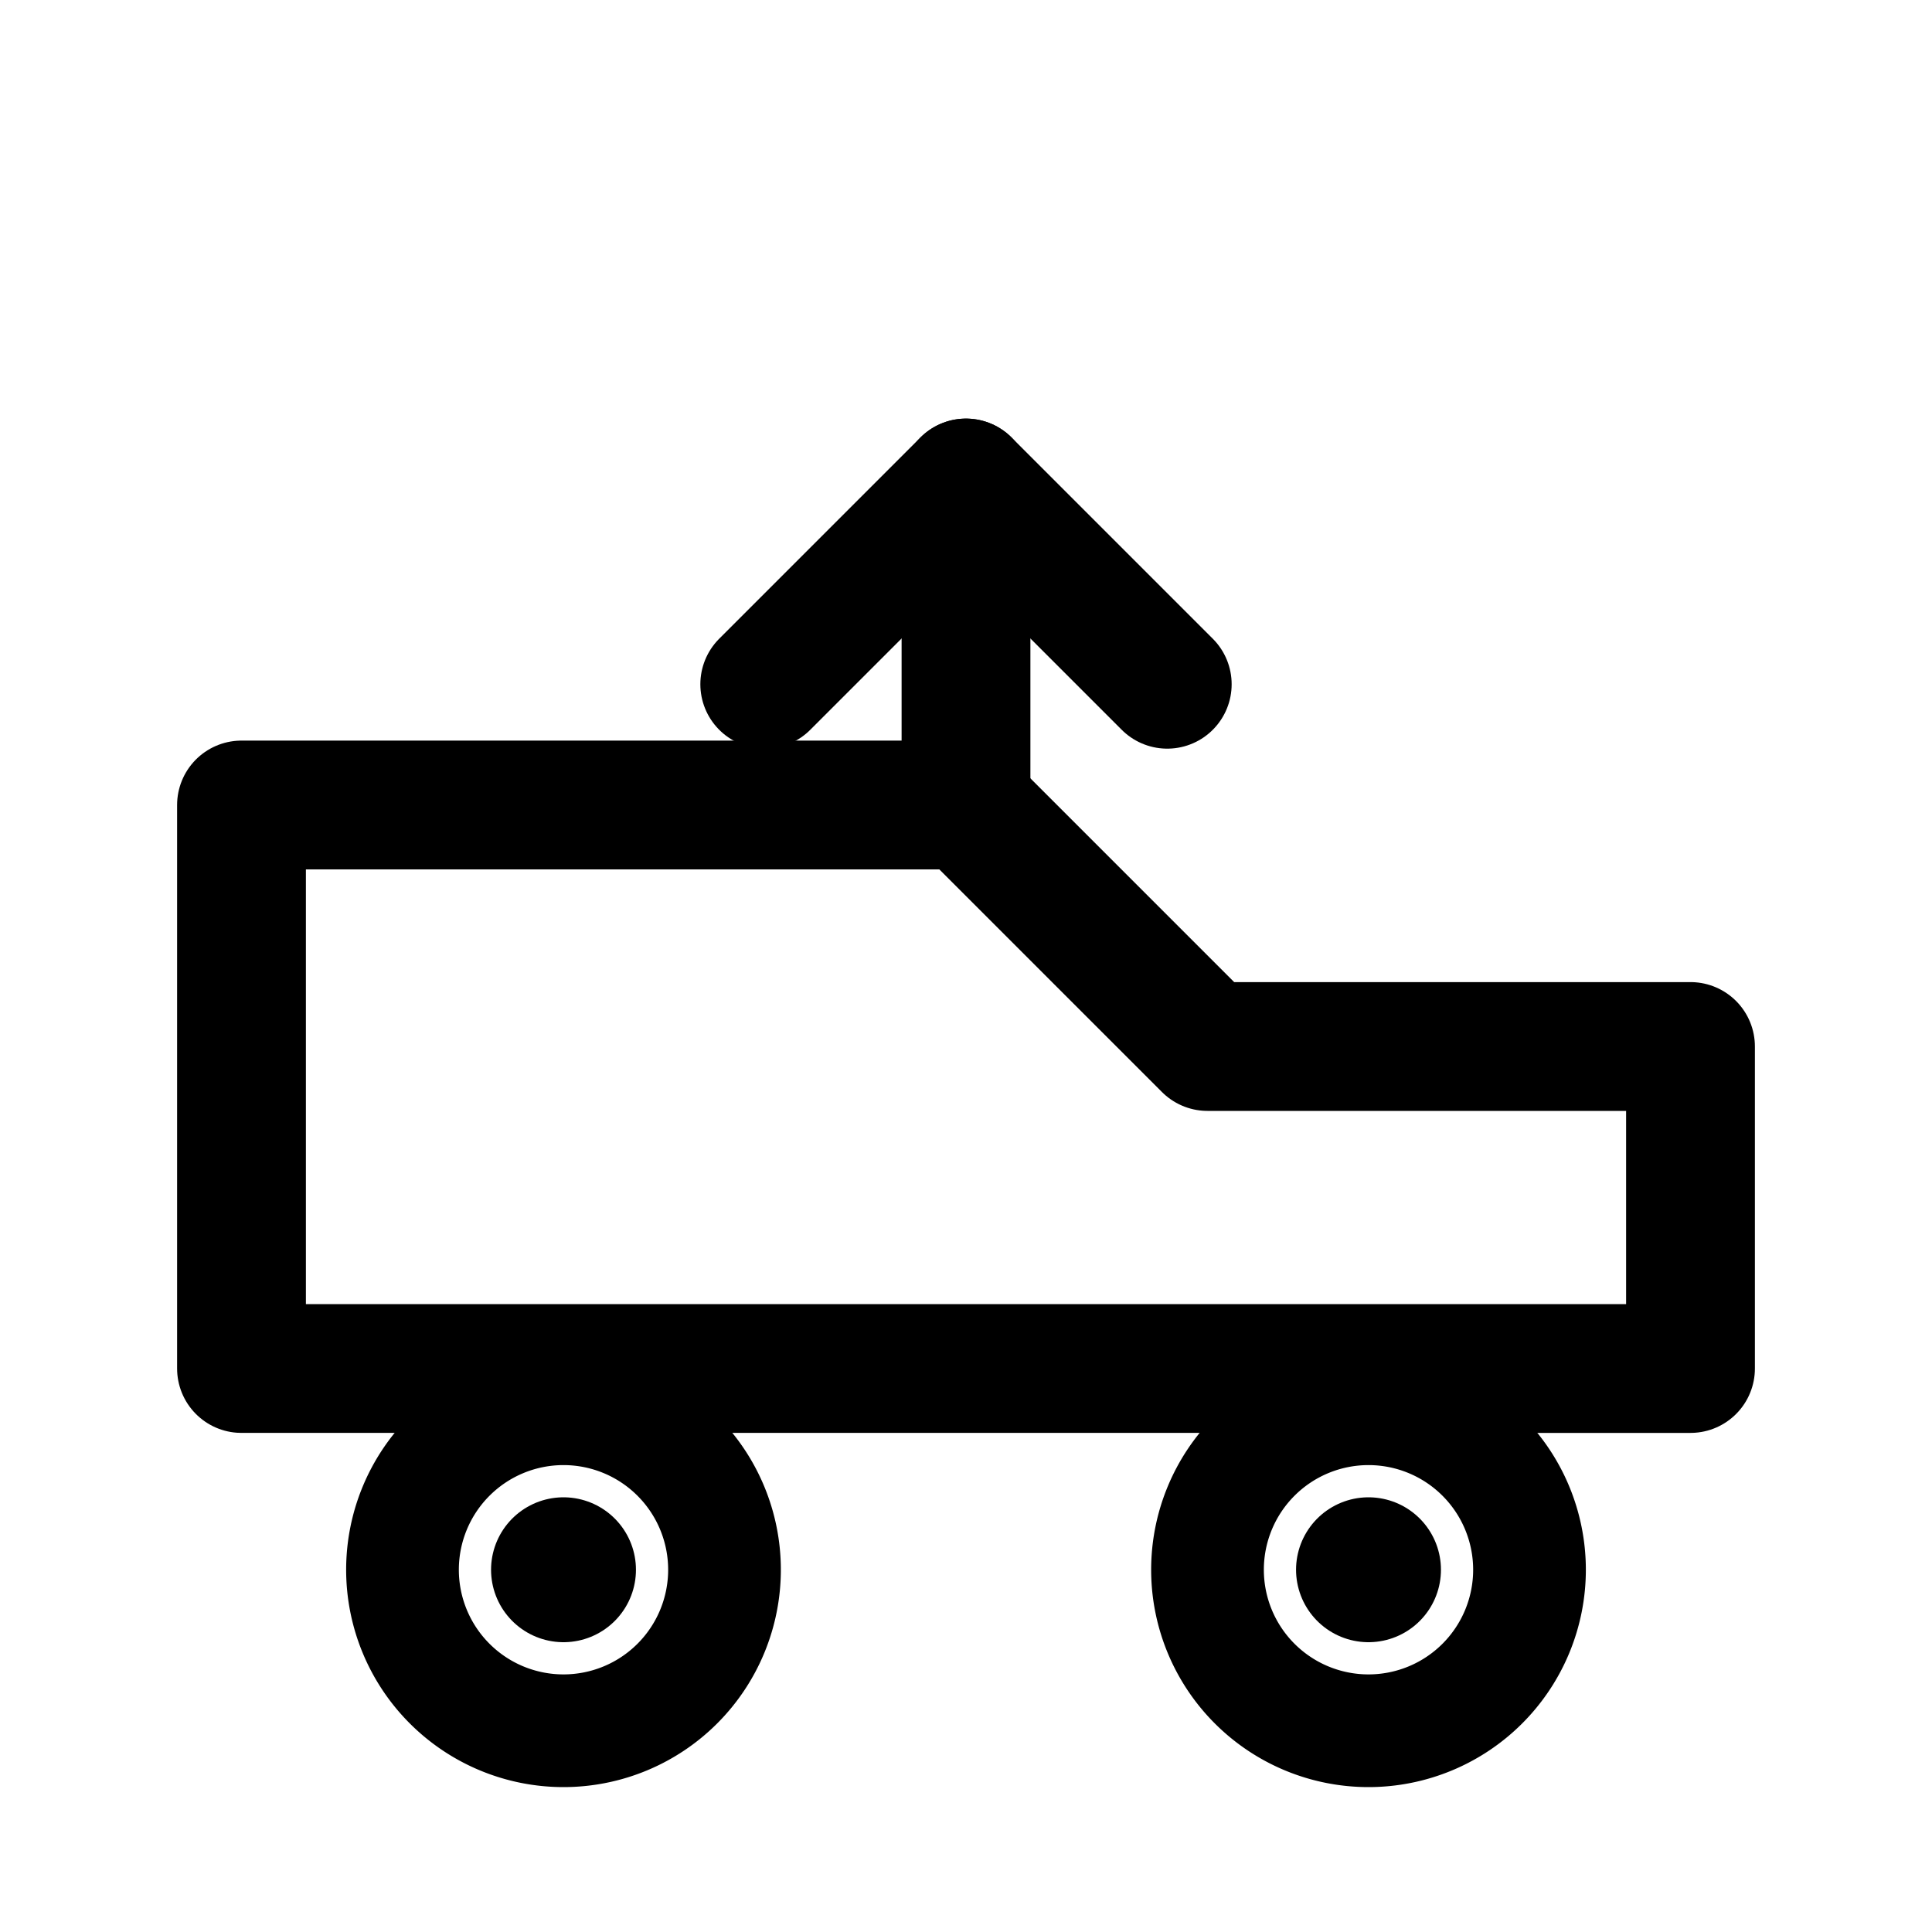 <svg xmlns="http://www.w3.org/2000/svg" width="24" height="24" viewBox="0 0 24 24" fill="none">
  <path d="M3 10h9l3 3h6v4H3z" stroke="currentColor" stroke-width="1.6" stroke-linejoin="round"/>
  <path d="M7 17.5a2 2 0 1 0 0 4 2 2 0 0 0 0-4zm10 0a2 2 0 1 0 0 4 2 2 0 0 0 0-4z" stroke="currentColor" stroke-width="1.4"/>
  <path d="M12 6v4" stroke="currentColor" stroke-width="1.6" stroke-linecap="round"/>
  <path d="M9.5 8.5L12 6 14.5 8.5" stroke="currentColor" stroke-width="1.6" stroke-linecap="round" stroke-linejoin="round"/>
  <path d="M7 19.5h0" stroke="currentColor" stroke-width="1.8" stroke-linecap="round"/>
  <path d="M17 19.5h0" stroke="currentColor" stroke-width="1.8" stroke-linecap="round"/>
</svg>
